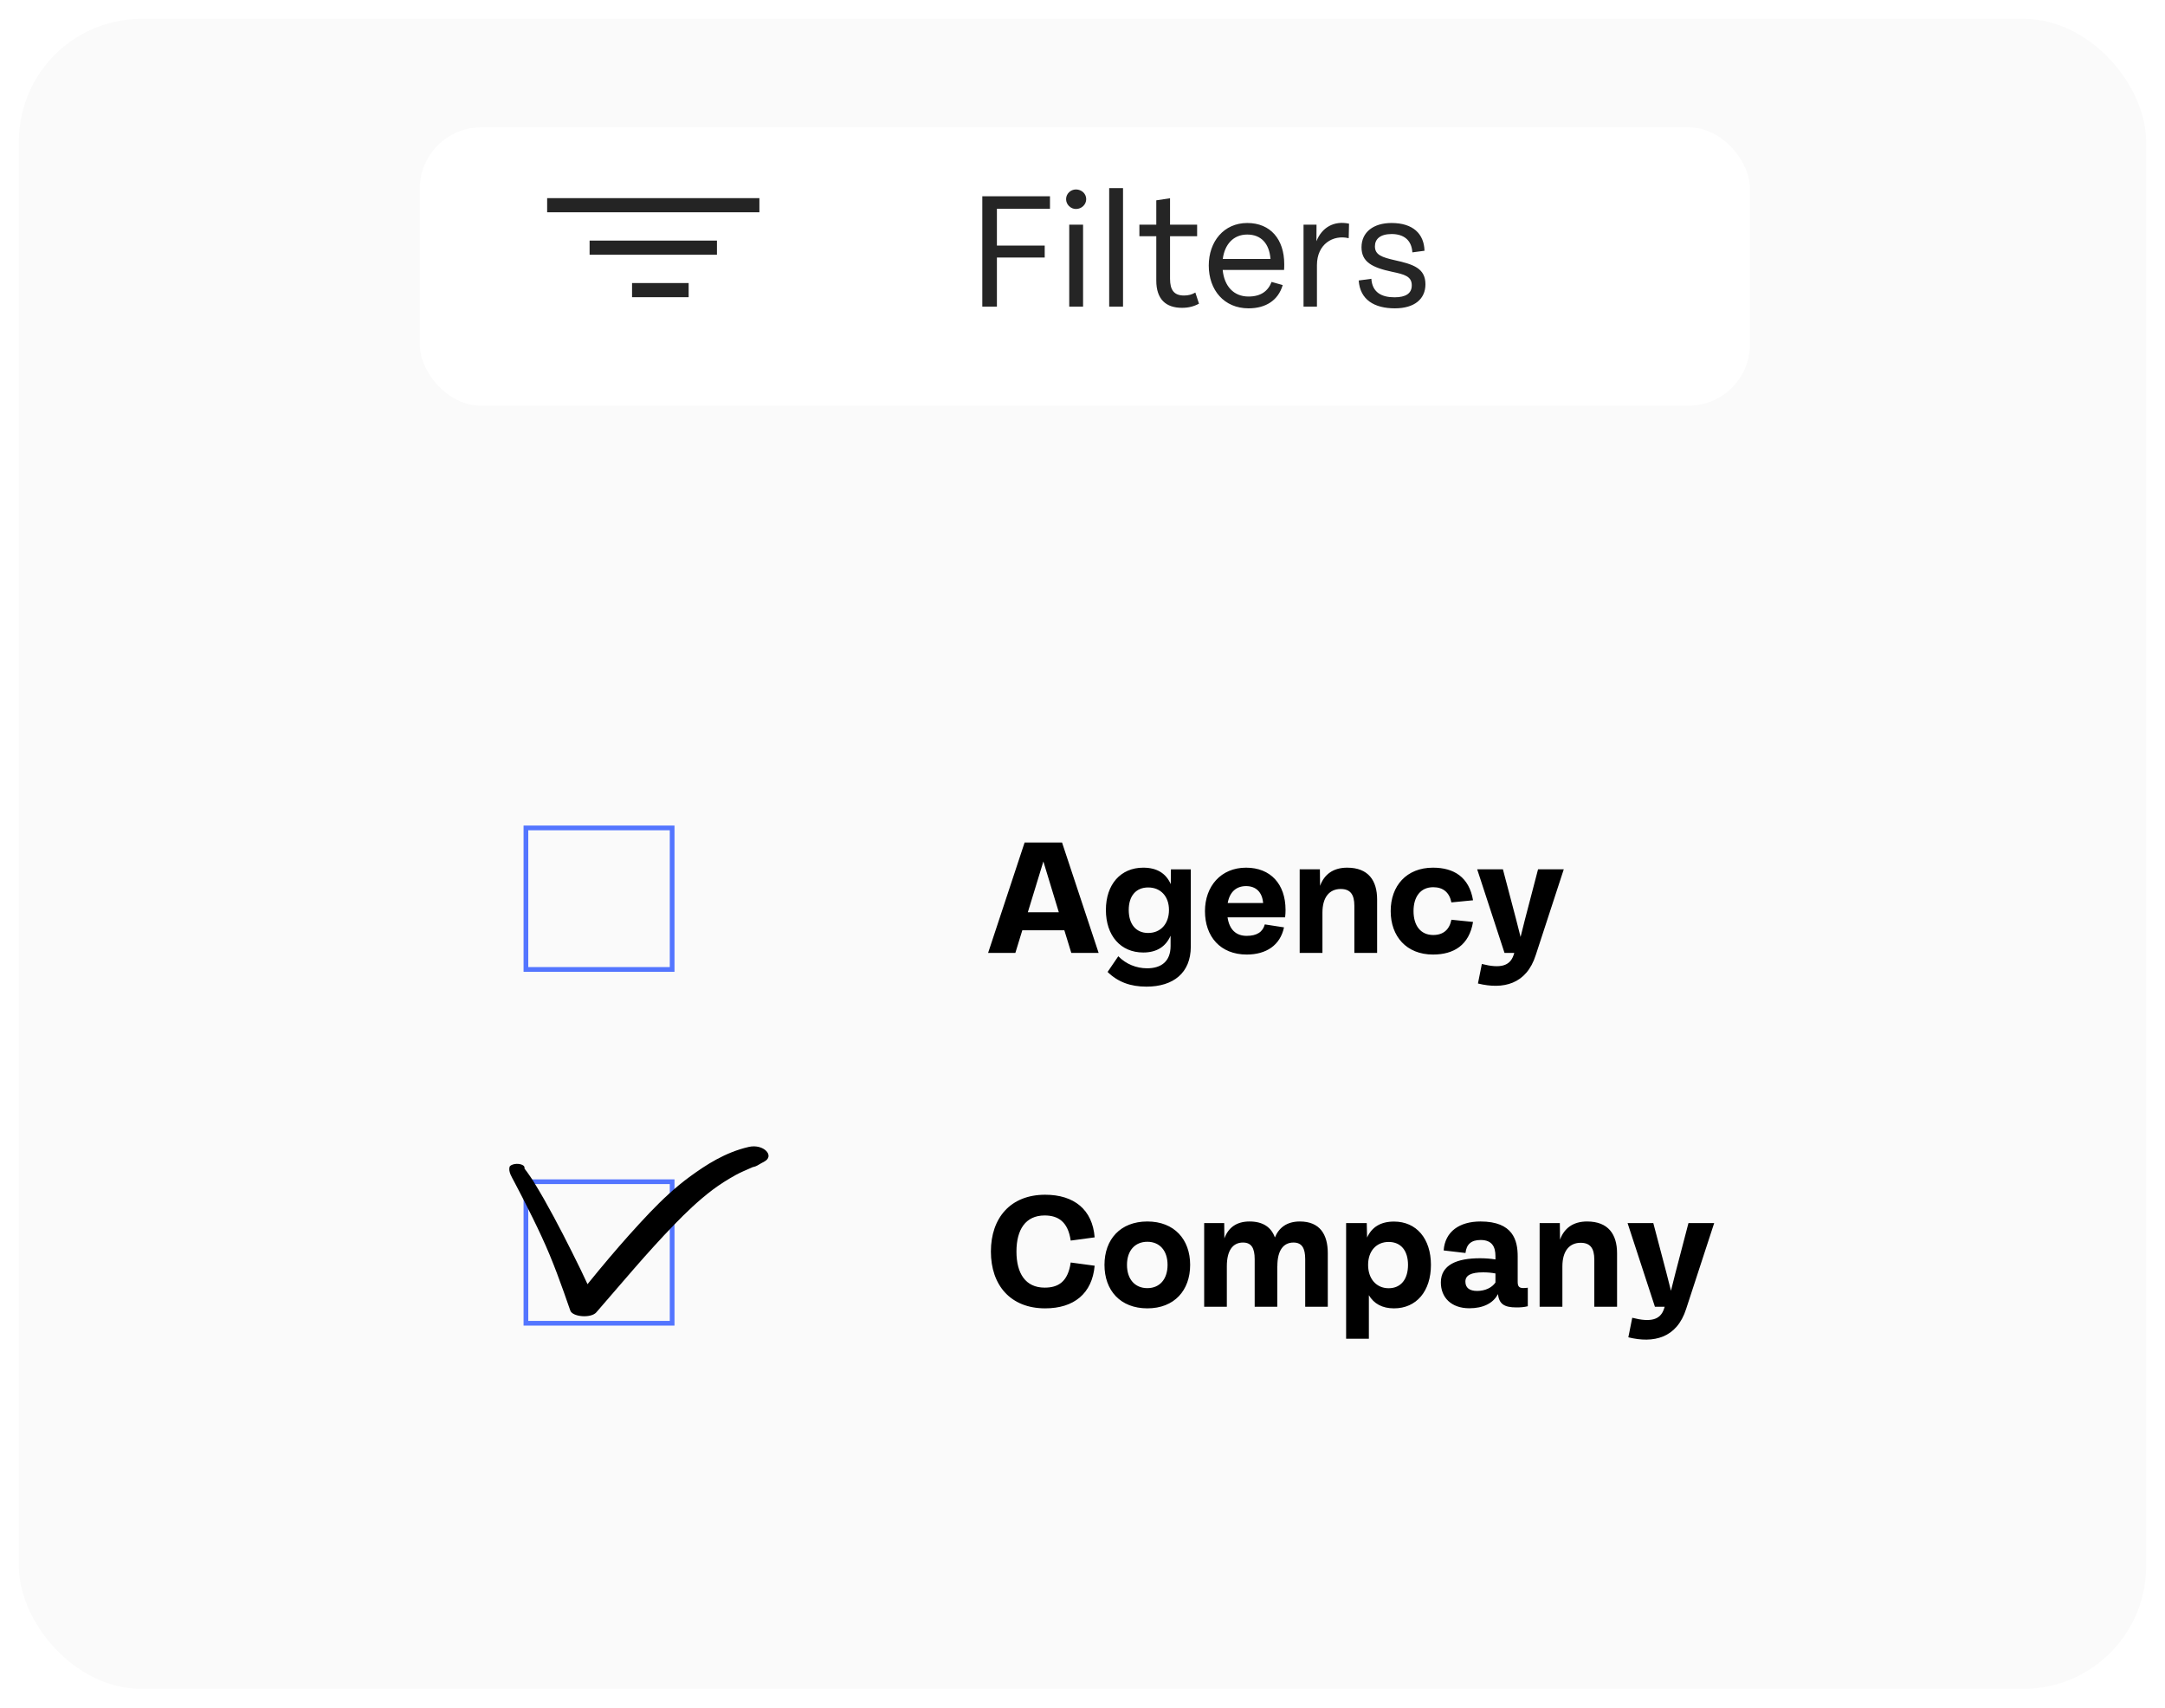 <svg width="459" height="362" viewBox="0 0 459 362" fill="none" xmlns="http://www.w3.org/2000/svg">
<g filter="url(#filter0_d)">
<rect x="4" width="451" height="354" rx="26" fill="#FAFAFA"/>
</g>
<path d="M227.126 202H232.922L225.164 178.6H217.226L209.486 202H215.264L216.74 197.194H225.65L227.126 202ZM217.91 193.378L221.204 182.614L224.48 193.378H217.91ZM248.248 184.288L248.212 187.42C247.204 185.152 245.314 183.928 242.38 183.928C237.592 183.928 234.46 187.474 234.46 192.892C234.46 198.346 237.592 201.91 242.38 201.91C245.278 201.91 247.168 200.632 248.176 198.346V200.524C248.176 203.872 246.106 205.258 243.208 205.258C240.904 205.258 238.708 204.358 237.088 202.702L234.82 206.032C236.998 208.156 239.644 209.146 243.064 209.146C248.752 209.146 252.46 206.23 252.46 200.668V184.288H248.248ZM243.424 197.77C240.796 197.77 239.302 195.862 239.302 192.892C239.302 189.976 240.796 188.122 243.424 188.122C246.088 188.122 247.834 190.03 247.834 192.892C247.834 195.808 246.088 197.77 243.424 197.77ZM272.546 192.874C272.546 187.42 269.378 183.928 264.176 183.928C258.848 183.928 255.464 187.87 255.464 193.144C255.464 198.526 258.722 202.342 264.32 202.342C268.424 202.342 271.412 200.398 272.222 196.582L268.154 195.952C267.704 197.572 266.462 198.382 264.302 198.382C262.034 198.382 260.63 197.032 260.252 194.458H272.456C272.528 193.846 272.546 193.36 272.546 192.874ZM264.176 187.834C266.192 187.834 267.596 189.022 267.794 191.416H260.288C260.702 189.076 262.106 187.834 264.176 187.834ZM285.607 183.928C282.637 183.928 280.747 185.368 279.865 187.78L279.829 184.27H275.545V202H280.369V193.468C280.369 190.084 281.935 188.446 284.239 188.446C286.255 188.446 287.137 189.58 287.137 192.01V202H291.961V190.66C291.961 186.646 290.089 183.928 285.607 183.928ZM303.803 202.342C308.213 202.342 311.471 200.362 312.299 195.43L307.709 194.962C307.295 197.086 305.963 198.202 303.857 198.202C301.157 198.202 299.681 196.168 299.681 193.126C299.681 190.102 301.157 188.068 303.857 188.068C305.963 188.068 307.295 189.184 307.709 191.29L312.299 190.84C311.471 185.908 308.213 183.928 303.803 183.928C298.187 183.928 294.839 187.78 294.839 193.126C294.839 198.49 298.187 202.342 303.803 202.342ZM326.082 184.27L323.31 194.89C322.968 196.204 322.662 197.446 322.374 198.616C322.068 197.392 321.744 196.078 321.42 194.854L318.63 184.27H313.176L318.972 202H321.042L320.898 202.45C320.124 204.772 318.108 205.348 314.166 204.34L313.338 208.48C318.666 209.794 323.616 208.678 325.596 202.45L331.536 184.27H326.082Z" fill="black"/>
<path d="M221.582 277.342C227.72 277.342 231.554 274.174 232.076 268.306L227 267.622C226.406 271.78 224.3 272.95 221.474 272.95C217.424 272.95 215.498 269.944 215.498 265.3C215.498 260.656 217.424 257.65 221.474 257.65C224.3 257.65 226.424 258.946 227 262.978L232.076 262.294C231.626 256.426 227.72 253.258 221.582 253.258C214.256 253.258 210.08 258.154 210.08 265.3C210.08 272.446 214.256 277.342 221.582 277.342ZM243.25 277.342C248.974 277.342 252.322 273.526 252.322 268.126C252.322 262.744 248.974 258.928 243.25 258.928C237.508 258.928 234.16 262.744 234.16 268.126C234.16 273.526 237.508 277.342 243.25 277.342ZM243.25 273.058C240.622 273.058 238.93 271.168 238.93 268.126C238.93 265.102 240.622 263.23 243.25 263.23C245.86 263.23 247.534 265.102 247.534 268.126C247.534 271.168 245.86 273.058 243.25 273.058ZM275.581 258.928C272.881 258.928 271.171 260.188 270.289 262.312C269.533 260.206 267.841 258.928 264.907 258.928C262.117 258.928 260.407 260.26 259.579 262.51L259.543 259.27H255.295V277H260.101V268.414C260.101 265.03 261.397 263.392 263.521 263.392C265.285 263.392 266.005 264.526 266.005 266.92V277H270.793V268.378L270.811 268.414C270.811 265.03 272.107 263.392 274.231 263.392C275.995 263.392 276.715 264.544 276.715 266.92V277H281.503V265.642C281.503 261.682 279.829 258.928 275.581 258.928ZM295.541 258.946C292.715 258.946 290.843 260.116 289.835 262.33L289.763 259.27H285.389V283.786H290.213V274.552C291.275 276.352 293.039 277.342 295.541 277.342C300.311 277.342 303.371 273.688 303.371 268.126C303.371 262.582 300.311 258.946 295.541 258.946ZM294.407 273.076C291.797 273.076 290.051 271.078 290.051 268.126C290.051 265.192 291.797 263.266 294.407 263.266C297.035 263.266 298.511 265.138 298.511 268.126C298.511 271.132 297.035 273.076 294.407 273.076ZM322.935 273.04C321.999 273.04 321.765 272.59 321.765 271.708V266.326C321.765 262.942 320.793 258.928 313.881 258.928C309.435 258.928 306.357 261.052 306.069 265.066L310.695 265.606C310.911 263.734 311.937 262.852 313.899 262.852C316.329 262.852 317.049 264.292 317.049 266.272V266.974C316.023 266.812 314.943 266.722 313.773 266.722C308.895 266.722 305.475 268.108 305.475 271.852C305.475 275.02 307.653 277.324 311.523 277.324C314.457 277.324 316.599 276.244 317.571 274.318C317.841 276.388 318.849 277.144 321.495 277.144C322.395 277.144 323.115 277.09 323.907 276.892V272.968C323.565 273.022 323.241 273.04 322.935 273.04ZM313.161 273.652C311.559 273.652 310.677 272.986 310.677 271.672C310.677 270.34 311.865 269.71 314.439 269.71C315.357 269.71 316.185 269.782 317.049 269.944V271.87C316.275 272.986 314.835 273.652 313.161 273.652ZM336.478 258.928C333.508 258.928 331.618 260.368 330.736 262.78L330.7 259.27H326.416V277H331.24V268.468C331.24 265.084 332.806 263.446 335.11 263.446C337.126 263.446 338.008 264.58 338.008 267.01V277H342.832V265.66C342.832 261.646 340.96 258.928 336.478 258.928ZM357.968 259.27L355.196 269.89C354.854 271.204 354.548 272.446 354.26 273.616C353.954 272.392 353.63 271.078 353.306 269.854L350.516 259.27H345.062L350.858 277H352.928L352.784 277.45C352.01 279.772 349.994 280.348 346.052 279.34L345.224 283.48C350.552 284.794 355.502 283.678 357.482 277.45L363.422 259.27H357.968Z" fill="black"/>
<rect x="111.5" y="175.5" width="31" height="30" stroke="#5375FF"/>
<rect x="111.5" y="250.5" width="31" height="30" stroke="#5375FF"/>
<g clip-path="url(#clip0)">
<path d="M109.996 248.216C110.033 248.216 110.106 248.216 110.143 248.216C110.624 248.236 110.957 248.031 111.105 247.805C111.586 247.086 110.291 246.552 109.108 246.758C108.627 246.84 108.109 247.066 108.035 247.353C107.739 248.442 108.553 249.571 109.071 250.598C109.7 251.871 110.439 253.144 111.068 254.438C112.363 257.005 113.657 259.572 114.841 262.16C117.245 267.314 119.094 272.572 120.907 277.808C121.388 279.184 125.308 279.472 126.418 278.199C131.855 271.956 137.07 265.651 142.988 259.552C145.466 257.005 148.055 254.5 151.125 252.179C152.605 251.07 154.232 250.043 155.971 249.078C157.857 248.051 160.15 247.271 162.037 246.244C160.15 245.649 158.301 245.033 156.414 244.437C156.23 244.786 155.971 245.115 155.712 245.464C154.602 247.004 158.708 248.154 160.594 247.045C161.075 246.778 161.519 246.491 162 246.244C164.367 245.053 161.889 242.404 158.745 243.123C153.714 244.273 149.646 246.963 146.391 249.325C143.062 251.748 140.325 254.377 137.736 257.067C131.707 263.412 126.307 269.943 121.129 276.515C122.978 276.638 124.79 276.782 126.64 276.905C124.495 271.771 121.942 266.719 119.353 261.646C118.059 259.141 116.727 256.656 115.322 254.171C114.582 252.898 113.842 251.625 113.065 250.372C112.696 249.797 112.326 249.242 111.919 248.688C111.697 248.298 111.105 247.723 111.105 247.435C110.883 247.641 110.661 247.867 110.439 248.072C110.513 248.051 110.55 248.031 110.624 248.01C110.291 248.031 109.996 248.051 109.663 248.072C109.552 248.01 109.441 247.969 109.33 247.908C109.33 247.723 109.33 247.538 109.33 247.353C109.293 247.374 109.256 247.394 109.256 247.415C108.738 247.784 109.404 248.175 109.996 248.216Z" fill="black"/>
</g>
<g filter="url(#filter1_d)">
<rect x="89" y="23" width="282" height="59" rx="13" fill="white"/>
</g>
<rect x="134" y="60" width="12" height="3" fill="#242424"/>
<rect x="125" y="51" width="27" height="3" fill="#242424"/>
<rect x="116" y="42" width="45" height="3" fill="#242424"/>
<path d="M208.258 65H211.354V54.596H221.488V52.058H211.354V44.264H222.604V41.6H208.258V65ZM228.109 44.3C229.315 44.3 230.287 43.364 230.287 42.212C230.287 41.06 229.315 40.16 228.109 40.16C226.993 40.16 226.021 41.06 226.021 42.212C226.021 43.364 226.993 44.3 228.109 44.3ZM226.687 65H229.621V47.63H226.687V65ZM235.158 65H238.092V39.872H235.158V65ZM253.424 62.012C252.686 62.444 251.966 62.642 251.012 62.642C248.942 62.642 248.06 61.508 248.06 59.114V50.078H253.802V47.63H248.06V42.032L245.144 42.464V47.63H241.562V50.078H245.144V59.474C245.144 63.416 247.16 65.252 250.598 65.252C252.002 65.252 253.136 64.946 254.198 64.37L253.424 62.012ZM272.271 55.982C272.271 50.762 269.373 47.27 264.441 47.27C259.455 47.27 256.269 51.212 256.269 56.288C256.269 61.472 259.509 65.36 264.711 65.36C268.329 65.36 270.993 63.686 271.947 60.428L269.589 59.762C268.833 61.706 267.321 62.858 264.693 62.858C261.525 62.858 259.545 60.626 259.221 57.224H272.235C272.271 56.792 272.271 56.378 272.271 55.982ZM264.423 49.718C267.357 49.718 269.103 51.608 269.355 54.902H259.239C259.635 51.788 261.507 49.718 264.423 49.718ZM279.097 51.14L279.115 47.63H276.361V65H279.205V56.198C279.205 51.752 282.607 49.7 285.937 50.492L286.009 47.414C282.859 46.73 280.249 48.188 279.097 51.14ZM295.726 65.36C299.902 65.36 302.206 63.362 302.206 60.266C302.206 56.882 299.668 56.036 295.762 55.172C292.99 54.542 291.496 54.038 291.496 52.22C291.496 50.69 292.594 49.61 295.042 49.61C297.526 49.61 299.272 50.816 299.434 53.498L302.008 53.156C301.918 49.592 299.596 47.27 295.024 47.27C291.19 47.27 288.67 49.196 288.652 52.4C288.652 55.496 290.83 56.702 295.168 57.62C297.724 58.16 299.308 58.556 299.308 60.482C299.308 62.21 298.03 63.02 295.654 63.02C292.918 63.02 290.938 61.994 290.74 59.096L288.058 59.456C288.346 63.56 291.388 65.36 295.726 65.36Z" fill="#252525"/>
<defs>
<filter id="filter0_d" x="0" y="0" width="459" height="362" filterUnits="userSpaceOnUse" color-interpolation-filters="sRGB">
<feFlood flood-opacity="0" result="BackgroundImageFix"/>
<feColorMatrix in="SourceAlpha" type="matrix" values="0 0 0 0 0 0 0 0 0 0 0 0 0 0 0 0 0 0 127 0"/>
<feOffset dy="4"/>
<feGaussianBlur stdDeviation="2"/>
<feColorMatrix type="matrix" values="0 0 0 0 0 0 0 0 0 0 0 0 0 0 0 0 0 0 0.25 0"/>
<feBlend mode="normal" in2="BackgroundImageFix" result="effect1_dropShadow"/>
<feBlend mode="normal" in="SourceGraphic" in2="effect1_dropShadow" result="shape"/>
</filter>
<filter id="filter1_d" x="85" y="23" width="290" height="67" filterUnits="userSpaceOnUse" color-interpolation-filters="sRGB">
<feFlood flood-opacity="0" result="BackgroundImageFix"/>
<feColorMatrix in="SourceAlpha" type="matrix" values="0 0 0 0 0 0 0 0 0 0 0 0 0 0 0 0 0 0 127 0"/>
<feOffset dy="4"/>
<feGaussianBlur stdDeviation="2"/>
<feColorMatrix type="matrix" values="0 0 0 0 0 0 0 0 0 0 0 0 0 0 0 0 0 0 0.25 0"/>
<feBlend mode="normal" in2="BackgroundImageFix" result="effect1_dropShadow"/>
<feBlend mode="normal" in="SourceGraphic" in2="effect1_dropShadow" result="shape"/>
</filter>
<clipPath id="clip0">
<rect width="55" height="36" fill="white" transform="translate(108 243)"/>
</clipPath>
</defs>
</svg>
